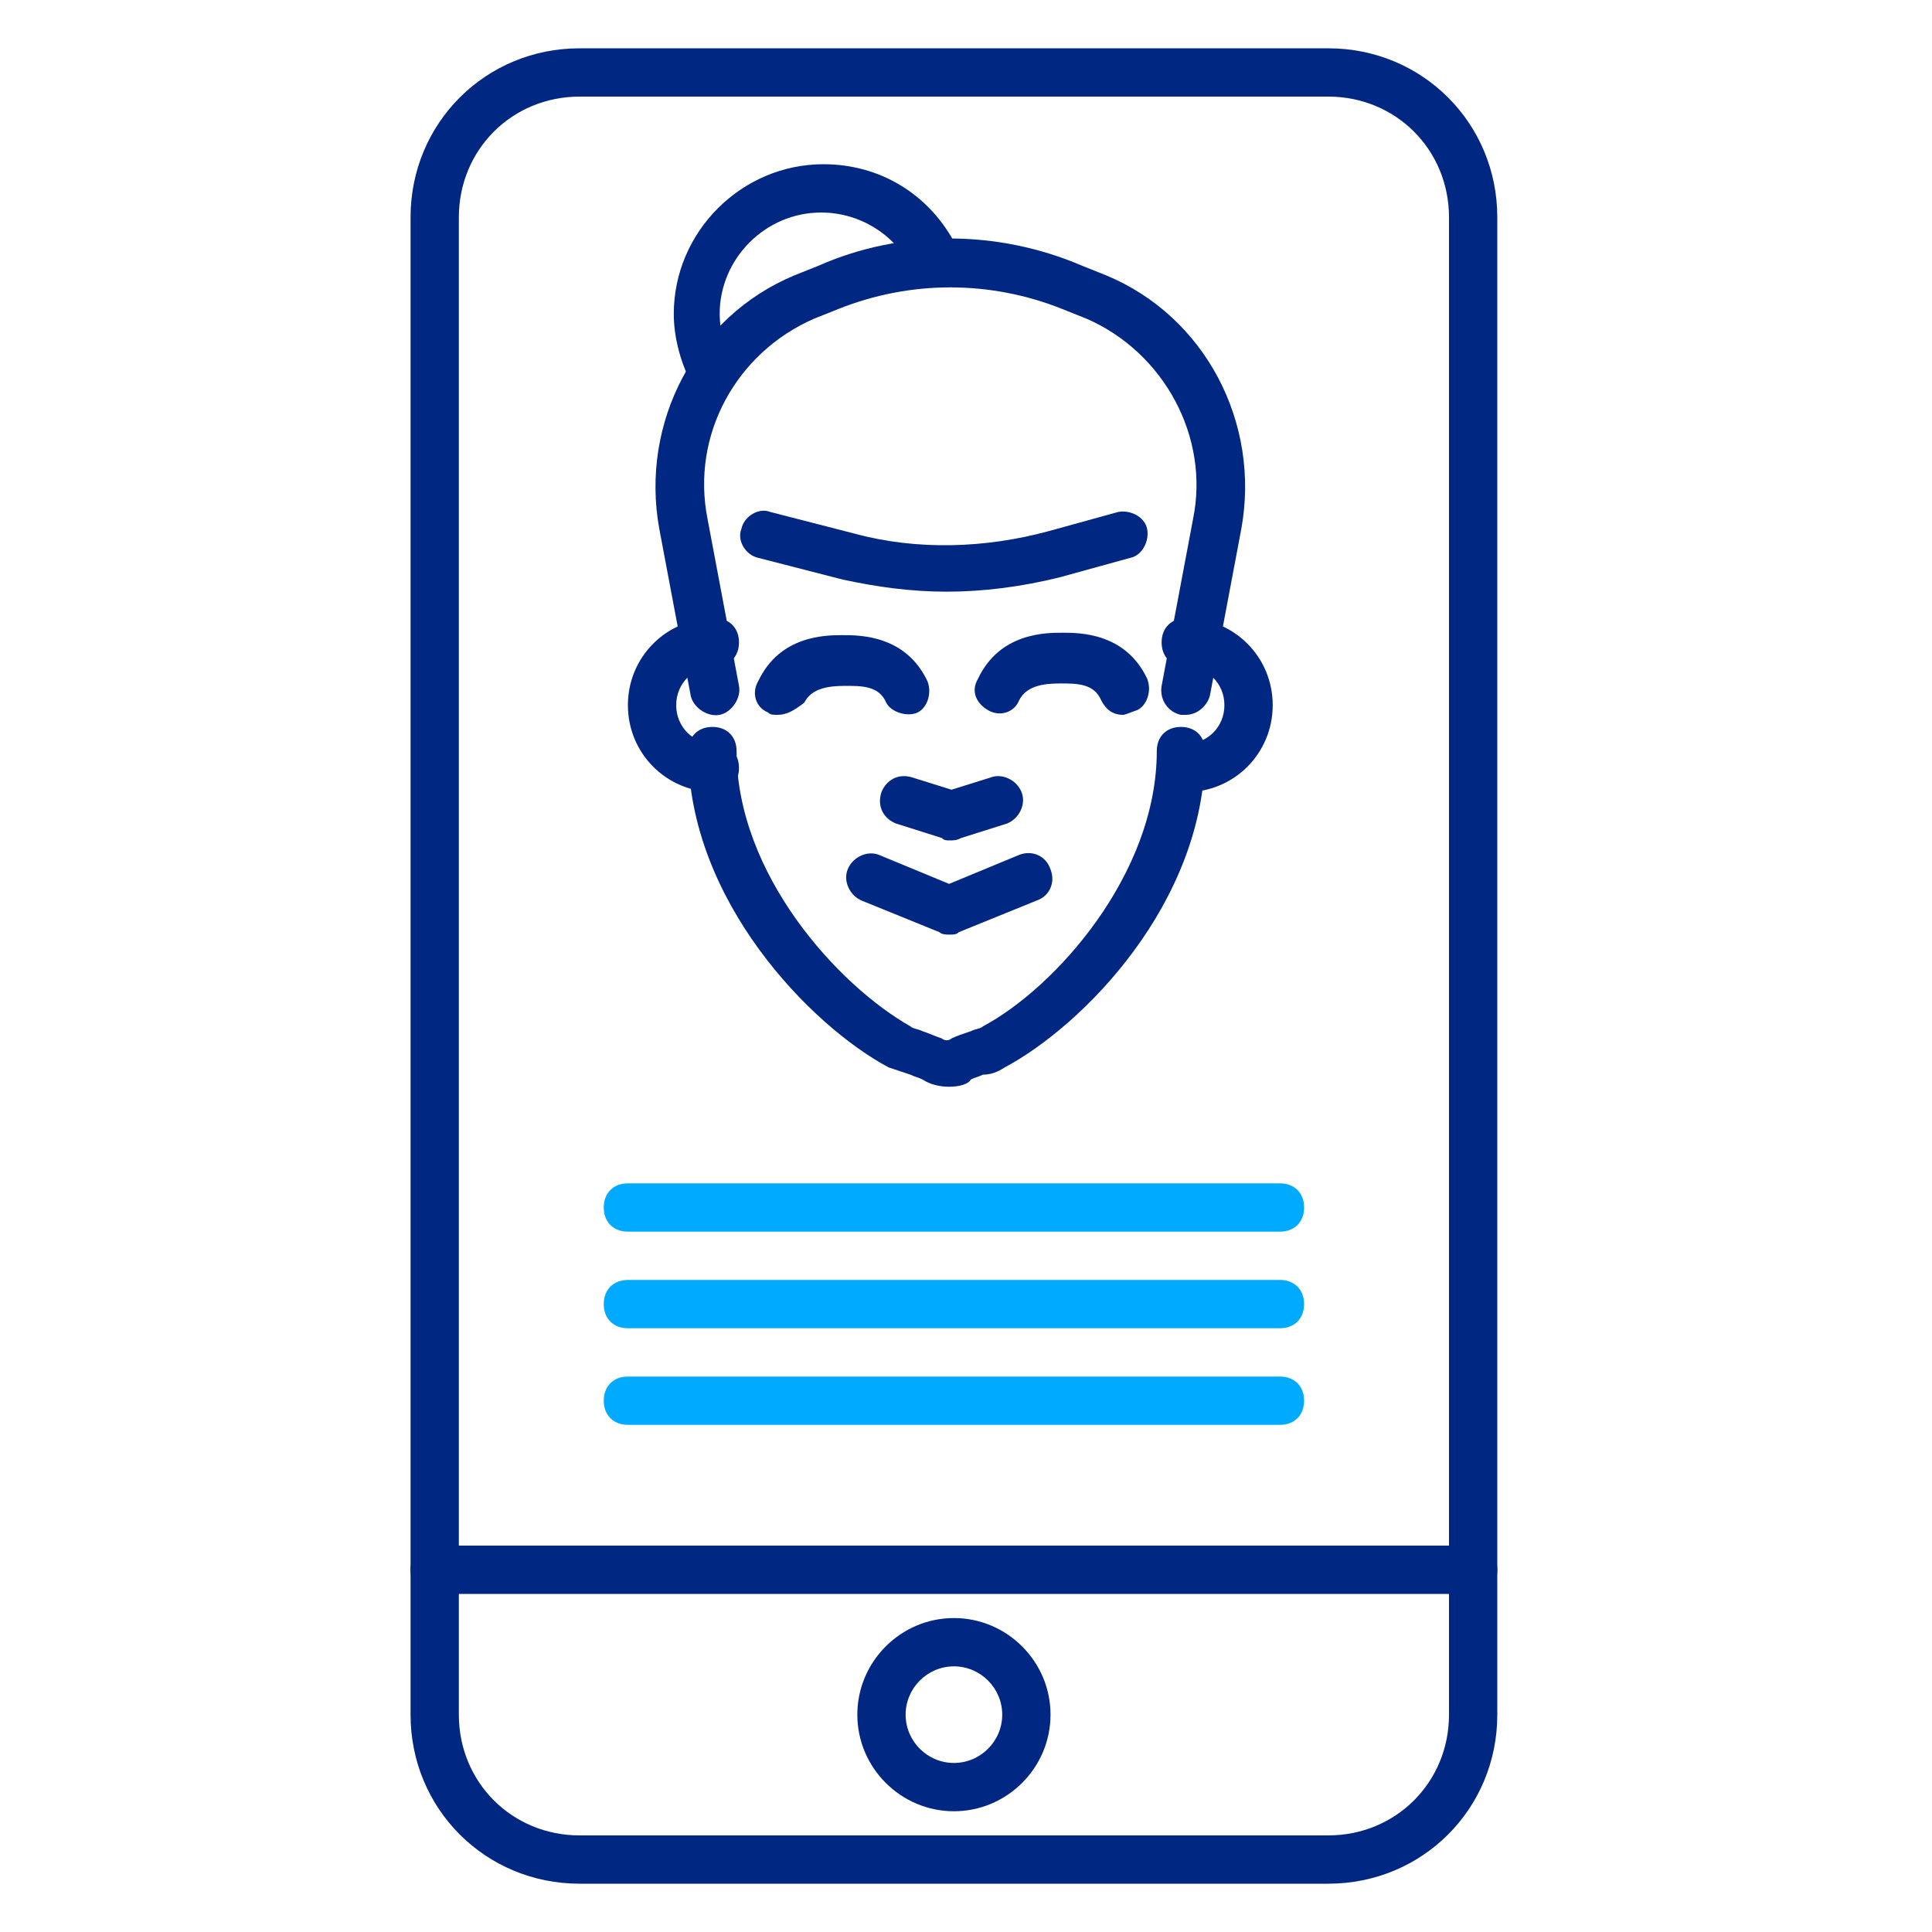<?xml version="1.0" encoding="utf-8"?>
<!-- Generator: Adobe Illustrator 22.0.0, SVG Export Plug-In . SVG Version: 6.00 Build 0)  -->
<svg version="1.1" id="Слой_1" xmlns="http://www.w3.org/2000/svg" xmlns:xlink="http://www.w3.org/1999/xlink" x="0px" y="0px"
	 viewBox="0 0 80 80" style="enable-background:new 0 0 80 80;" xml:space="preserve">
<style type="text/css">
	.st0{fill:none;stroke:#000000;stroke-width:2;stroke-linecap:round;stroke-linejoin:round;stroke-miterlimit:10;}
	.st1{fill:none;stroke:#E6E6E6;stroke-linecap:round;stroke-linejoin:round;stroke-miterlimit:10;}
	.st2{fill:#E6E6E6;}
	.st3{fill:none;stroke:#E6E6E6;stroke-miterlimit:10;}
	.st4{fill:none;stroke:#000000;stroke-width:2;stroke-miterlimit:10;}
	.st5{fill:none;stroke:#000000;stroke-miterlimit:10;}
	.st6{fill:none;stroke:#000000;stroke-width:2;}
	.st7{fill:#002782;}
	.st8{fill:#00AAFF;}
	.st9{fill:#FFFFFF;stroke:#000000;stroke-miterlimit:10;}
</style>
<g>
	<g>
		<path class="st7" d="M39.3,45c-0.4,0-0.8-0.1-1.1-0.3c-0.2-0.1-0.3-0.1-0.5-0.2c-0.3-0.1-0.6-0.2-0.9-0.3
			c-3.2-1.7-8.3-6.9-8.3-13.1c0-0.6,0.4-1,1-1s1,0.4,1,1c0,5.1,4.2,9.7,7.2,11.4c0.1,0.1,0.3,0.1,0.5,0.2c0.3,0.1,0.5,0.2,0.8,0.3
			c0.1,0.1,0.3,0.1,0.4,0c0.2-0.1,0.5-0.2,0.8-0.3c0.2-0.1,0.4-0.1,0.5-0.2c3-1.6,7.2-6.3,7.2-11.4c0-0.6,0.4-1,1-1s1,0.4,1,1
			c0,6.3-5.1,11.4-8.3,13.1c-0.3,0.2-0.6,0.3-0.9,0.3c-0.2,0.1-0.3,0.1-0.5,0.2C40.1,44.9,39.7,45,39.3,45z"/>
	</g>
	<g>
		<path class="st7" d="M46.5,29.6c-0.4,0-0.7-0.2-0.9-0.6c-0.3-0.7-1-0.7-1.7-0.7s-1.4,0.1-1.7,0.7c-0.2,0.5-0.8,0.7-1.3,0.4
			s-0.7-0.8-0.4-1.3c0.9-1.9,2.8-1.9,3.5-1.9s2.6,0,3.5,1.9c0.2,0.5,0,1.1-0.4,1.3C46.8,29.5,46.6,29.6,46.5,29.6z"/>
	</g>
	<g>
		<path class="st7" d="M32.2,29.6c-0.2,0-0.3,0-0.4-0.1c-0.5-0.2-0.7-0.8-0.4-1.3c0.9-1.9,2.8-1.9,3.5-1.9s2.6,0,3.5,1.9
			c0.2,0.5,0,1.1-0.4,1.3s-1.1,0-1.3-0.4c-0.3-0.7-1-0.7-1.7-0.7s-1.4,0.1-1.7,0.7C32.9,29.4,32.6,29.6,32.2,29.6z"/>
	</g>
	<g>
		<path class="st7" d="M39.3,38.7c-0.1,0-0.3,0-0.4-0.1l-3.2-1.3c-0.5-0.2-0.8-0.8-0.6-1.3s0.8-0.8,1.3-0.6l2.9,1.2l2.9-1.2
			c0.5-0.2,1.1,0,1.3,0.6c0.2,0.5,0,1.1-0.6,1.3l-3.2,1.3C39.6,38.7,39.5,38.7,39.3,38.7z"/>
	</g>
	<g>
		<path class="st7" d="M39.3,34.8c-0.1,0-0.2,0-0.3-0.1l-1.9-0.6c-0.5-0.2-0.8-0.7-0.6-1.3c0.2-0.5,0.7-0.8,1.3-0.6l1.6,0.5l1.6-0.5
			c0.5-0.2,1.1,0.1,1.3,0.6s-0.1,1.1-0.6,1.3l-1.9,0.6C39.6,34.8,39.5,34.8,39.3,34.8z"/>
	</g>
	<g>
		<path class="st7" d="M49.1,29.6c-0.1,0-0.1,0-0.2,0c-0.5-0.1-0.9-0.6-0.8-1.2l1.3-6.9c0.7-3.4-1.2-6.9-4.4-8.3l-1-0.4
			c-3-1.2-6.3-1.2-9.3,0l-1,0.4c-3.2,1.4-5.1,4.8-4.4,8.3l1.3,6.9c0.1,0.5-0.3,1.1-0.8,1.2s-1.1-0.3-1.2-0.8l-1.3-6.9
			c-0.8-4.4,1.5-8.8,5.6-10.5l1-0.4c3.4-1.5,7.4-1.5,10.9,0l1,0.4c4.1,1.7,6.4,6.1,5.6,10.5l-1.3,6.9C50,29.2,49.6,29.6,49.1,29.6z"
			/>
	</g>
	<g>
		<path class="st7" d="M29.6,16.5c-0.4,0-0.7-0.2-0.9-0.5c-0.5-0.9-0.8-2-0.8-3c0-3.4,2.8-6.2,6.2-6.2c2.3,0,4.3,1.2,5.4,3.2
			c0.3,0.5,0.1,1.1-0.4,1.4c-0.5,0.3-1.1,0.1-1.4-0.4C37,9.7,35.6,8.8,34,8.8c-2.3,0-4.2,1.9-4.2,4.2c0,0.7,0.2,1.4,0.5,2
			c0.3,0.5,0.1,1.1-0.4,1.4C29.9,16.5,29.8,16.5,29.6,16.5z"/>
	</g>
	<g>
		<path class="st7" d="M39.2,24.5c-1.5,0-2.9-0.2-4.3-0.5l-3.5-0.9c-0.5-0.1-0.9-0.7-0.7-1.2c0.1-0.5,0.7-0.9,1.2-0.7l3.5,0.9
			c2.6,0.7,5.4,0.6,8-0.1l2.9-0.8c0.5-0.1,1.1,0.2,1.2,0.7c0.1,0.5-0.2,1.1-0.7,1.2l-2.9,0.8C42.3,24.3,40.7,24.5,39.2,24.5z"/>
	</g>
	<g>
		<path class="st7" d="M29.6,32.8c-2,0-3.6-1.6-3.6-3.6s1.6-3.6,3.6-3.6c0.6,0,1,0.4,1,1s-0.4,1-1,1c-0.9,0-1.6,0.7-1.6,1.6
			s0.7,1.6,1.6,1.6c0.6,0,1,0.4,1,1C30.6,32.4,30.2,32.8,29.6,32.8z"/>
	</g>
	<g>
		<path class="st7" d="M49.1,32.8c-0.6,0-1-0.4-1-1s0.4-1,1-1c0.9,0,1.6-0.7,1.6-1.6s-0.7-1.6-1.6-1.6c-0.6,0-1-0.4-1-1s0.4-1,1-1
			c2,0,3.6,1.6,3.6,3.6S51.1,32.8,49.1,32.8z"/>
	</g>
</g>
<g>
	<path class="st7" d="M55,78H24c-3.9,0-7-3.1-7-7V9c0-3.9,3.1-7,7-7h31c3.9,0,7,3.1,7,7v62C62,74.9,58.9,78,55,78z M24,4
		c-2.8,0-5,2.2-5,5v62c0,2.8,2.2,5,5,5h31c2.8,0,5-2.2,5-5V9c0-2.8-2.2-5-5-5H24z"/>
</g>
<g>
	<path class="st7" d="M61,66H18c-0.6,0-1-0.4-1-1s0.4-1,1-1h43c0.6,0,1,0.4,1,1S61.6,66,61,66z"/>
</g>
<g>
	<path class="st7" d="M39.5,75c-2.2,0-4-1.8-4-4s1.8-4,4-4s4,1.8,4,4S41.7,75,39.5,75z M39.5,69c-1.1,0-2,0.9-2,2s0.9,2,2,2
		s2-0.9,2-2S40.6,69,39.5,69z"/>
</g>
<g>
	<path class="st8" d="M53,59H26c-0.6,0-1-0.4-1-1s0.4-1,1-1h27c0.6,0,1,0.4,1,1S53.6,59,53,59z"/>
</g>
<g>
	<path class="st8" d="M53,55H26c-0.6,0-1-0.4-1-1s0.4-1,1-1h27c0.6,0,1,0.4,1,1S53.6,55,53,55z"/>
</g>
<g>
	<path class="st8" d="M53,51H26c-0.6,0-1-0.4-1-1s0.4-1,1-1h27c0.6,0,1,0.4,1,1S53.6,51,53,51z"/>
</g>
</svg>
